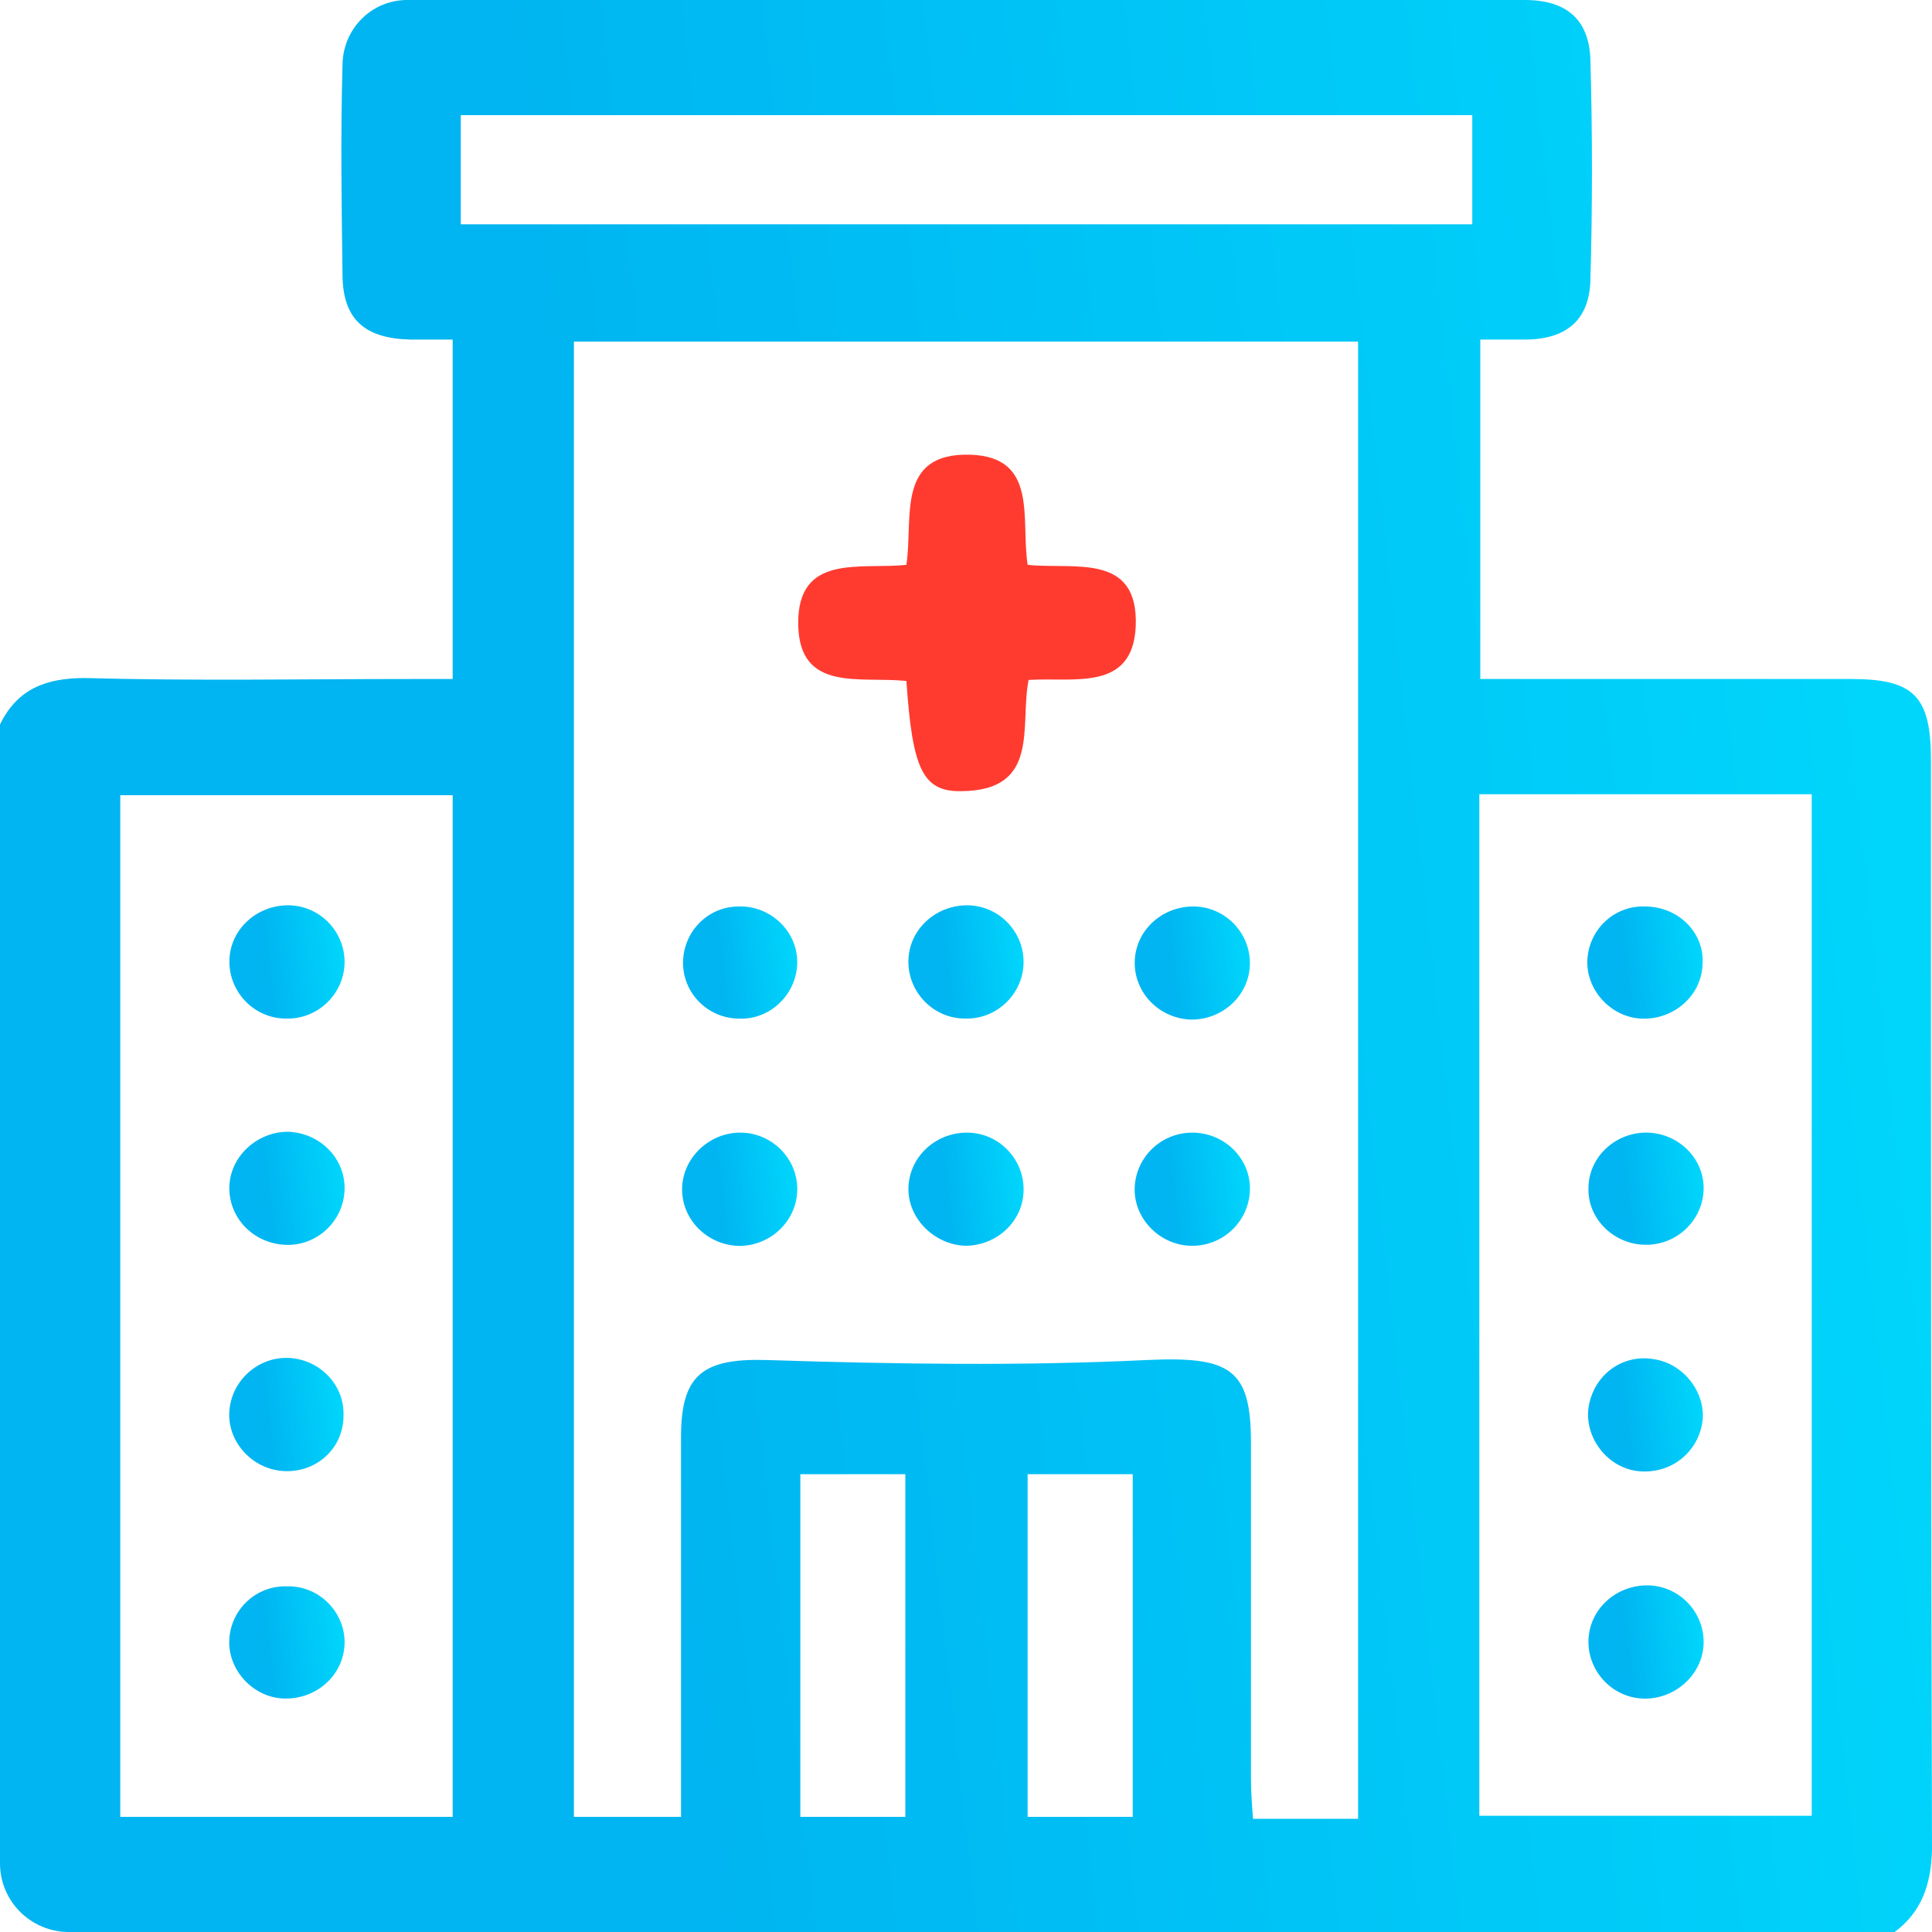<svg width="20" height="20" viewBox="0 0 20 20" fill="none" xmlns="http://www.w3.org/2000/svg">
<path d="M19.613 20H0.711C0.324 20 0 19.686 0 19.289V7.5C0.178 7.134 0.471 7.019 0.879 7.019C2.008 7.05 3.149 7.029 4.278 7.029C4.414 7.029 4.55 7.029 4.686 7.029V3.515C4.529 3.515 4.383 3.515 4.247 3.515C3.787 3.504 3.556 3.316 3.546 2.866C3.536 2.134 3.525 1.391 3.546 0.659C3.556 0.293 3.849 0 4.215 0C8.075 0 11.925 0 15.784 0C16.224 0 16.454 0.209 16.464 0.628C16.485 1.381 16.485 2.134 16.464 2.897C16.454 3.305 16.224 3.504 15.816 3.515C15.649 3.515 15.492 3.515 15.324 3.515V7.029C15.481 7.029 15.628 7.029 15.764 7.029C16.893 7.029 18.034 7.029 19.163 7.029C19.812 7.029 19.989 7.207 19.989 7.866C19.989 11.632 19.989 15.398 20 19.153C19.989 19.508 19.895 19.791 19.613 20ZM14.059 18.818V3.536H5.941V18.808H7.05C7.05 17.479 7.05 16.172 7.05 14.874C7.05 14.236 7.27 14.059 7.939 14.079C9.247 14.121 10.565 14.142 11.872 14.079C12.741 14.038 12.95 14.174 12.95 14.937C12.95 16.098 12.95 17.259 12.95 18.41C12.95 18.546 12.96 18.682 12.971 18.828H14.059V18.818ZM1.245 18.808H4.686V8.232H1.245V18.808ZM18.755 8.222H15.314V18.797H18.755V8.222ZM15.241 1.192H4.77V2.322H15.241V1.192ZM8.285 18.808H9.372V15.261H8.285V18.808ZM10.638 15.261V18.808H11.726V15.261H10.638Z" fill="url(#paint0_linear_1131_34890)"/>
<path d="M9.383 7.05C8.912 6.997 8.274 7.175 8.263 6.464C8.253 5.721 8.912 5.899 9.383 5.847C9.456 5.366 9.268 4.686 10.042 4.707C10.753 4.728 10.565 5.376 10.638 5.847C11.109 5.899 11.789 5.711 11.757 6.485C11.726 7.165 11.109 7.008 10.648 7.039C10.554 7.51 10.774 8.18 9.958 8.19C9.55 8.2 9.445 7.96 9.383 7.05Z" fill="#FF3B30"/>
<path d="M8.253 9.959C8.253 10.283 7.981 10.555 7.657 10.545C7.322 10.545 7.061 10.273 7.071 9.949C7.082 9.635 7.333 9.384 7.647 9.384C7.971 9.373 8.253 9.635 8.253 9.959Z" fill="url(#paint1_linear_1131_34890)"/>
<path d="M9.99 10.544C9.655 10.544 9.393 10.261 9.404 9.937C9.414 9.613 9.697 9.362 10.031 9.372C10.345 9.383 10.596 9.644 10.596 9.958C10.596 10.282 10.324 10.554 9.99 10.544Z" fill="url(#paint2_linear_1131_34890)"/>
<path d="M12.939 9.97C12.939 10.294 12.667 10.555 12.333 10.555C11.998 10.545 11.736 10.273 11.747 9.949C11.757 9.635 12.019 9.394 12.333 9.384C12.667 9.373 12.939 9.645 12.939 9.97Z" fill="url(#paint3_linear_1131_34890)"/>
<path d="M8.253 12.291C8.263 12.615 8.002 12.887 7.667 12.898C7.333 12.898 7.061 12.636 7.061 12.312C7.061 12.008 7.312 11.747 7.625 11.726C7.96 11.705 8.243 11.967 8.253 12.291Z" fill="url(#paint4_linear_1131_34890)"/>
<path d="M9.404 12.311C9.404 11.986 9.676 11.725 10.01 11.725C10.345 11.725 10.607 12.007 10.596 12.332C10.586 12.645 10.324 12.886 10.01 12.896C9.686 12.896 9.404 12.624 9.404 12.311Z" fill="url(#paint5_linear_1131_34890)"/>
<path d="M12.939 12.321C12.929 12.645 12.657 12.907 12.322 12.896C11.998 12.886 11.726 12.604 11.747 12.279C11.768 11.965 12.029 11.725 12.343 11.725C12.678 11.725 12.95 11.997 12.939 12.321Z" fill="url(#paint6_linear_1131_34890)"/>
<path d="M2.96 10.544C2.626 10.544 2.364 10.261 2.375 9.937C2.385 9.613 2.667 9.362 3.002 9.372C3.316 9.383 3.567 9.644 3.567 9.958C3.567 10.282 3.295 10.554 2.96 10.544Z" fill="url(#paint7_linear_1131_34890)"/>
<path d="M2.981 12.887C2.646 12.887 2.374 12.626 2.374 12.301C2.374 11.977 2.657 11.716 2.981 11.716C3.295 11.726 3.556 11.967 3.567 12.28C3.577 12.615 3.305 12.887 2.981 12.887Z" fill="url(#paint8_linear_1131_34890)"/>
<path d="M2.95 15.229C2.625 15.219 2.353 14.936 2.374 14.612C2.395 14.288 2.678 14.037 3.002 14.058C3.316 14.079 3.567 14.34 3.556 14.654C3.556 14.989 3.284 15.24 2.95 15.229Z" fill="url(#paint9_linear_1131_34890)"/>
<path d="M3.567 17.018C3.556 17.343 3.274 17.594 2.939 17.583C2.615 17.573 2.353 17.28 2.374 16.966C2.395 16.652 2.657 16.412 2.971 16.422C3.305 16.412 3.577 16.694 3.567 17.018Z" fill="url(#paint10_linear_1131_34890)"/>
<path d="M17.625 9.98C17.615 10.304 17.333 10.555 16.998 10.545C16.674 10.534 16.412 10.242 16.433 9.928C16.454 9.614 16.715 9.373 17.029 9.384C17.375 9.384 17.646 9.656 17.625 9.98Z" fill="url(#paint11_linear_1131_34890)"/>
<path d="M17.04 12.886C16.705 12.886 16.433 12.614 16.444 12.3C16.444 11.976 16.726 11.715 17.061 11.725C17.375 11.736 17.636 11.987 17.636 12.3C17.636 12.614 17.375 12.886 17.04 12.886Z" fill="url(#paint12_linear_1131_34890)"/>
<path d="M17.625 14.707C17.584 15.031 17.301 15.261 16.966 15.23C16.642 15.199 16.402 14.885 16.444 14.571C16.496 14.236 16.789 14.017 17.113 14.069C17.427 14.111 17.657 14.414 17.625 14.707Z" fill="url(#paint13_linear_1131_34890)"/>
<path d="M17.03 17.584C16.695 17.584 16.433 17.301 16.444 16.977C16.454 16.653 16.737 16.402 17.071 16.412C17.385 16.423 17.636 16.684 17.636 16.998C17.636 17.322 17.354 17.584 17.03 17.584Z" fill="url(#paint14_linear_1131_34890)"/>
<defs>
<linearGradient id="paint0_linear_1131_34890" x1="6.944" y1="15.8" x2="24.635" y2="13.825" gradientUnits="userSpaceOnUse">
<stop stop-color="#00B5F1"/>
<stop offset="1" stop-color="#00E0FF"/>
</linearGradient>
<linearGradient id="paint1_linear_1131_34890" x1="7.481" y1="10.301" x2="8.527" y2="10.182" gradientUnits="userSpaceOnUse">
<stop stop-color="#00B5F1"/>
<stop offset="1" stop-color="#00E0FF"/>
</linearGradient>
<linearGradient id="paint2_linear_1131_34890" x1="9.818" y1="10.298" x2="10.872" y2="10.178" gradientUnits="userSpaceOnUse">
<stop stop-color="#00B5F1"/>
<stop offset="1" stop-color="#00E0FF"/>
</linearGradient>
<linearGradient id="paint3_linear_1131_34890" x1="12.161" y1="10.309" x2="13.215" y2="10.19" gradientUnits="userSpaceOnUse">
<stop stop-color="#00B5F1"/>
<stop offset="1" stop-color="#00E0FF"/>
</linearGradient>
<linearGradient id="paint4_linear_1131_34890" x1="7.475" y1="12.651" x2="8.529" y2="12.532" gradientUnits="userSpaceOnUse">
<stop stop-color="#00B5F1"/>
<stop offset="1" stop-color="#00E0FF"/>
</linearGradient>
<linearGradient id="paint5_linear_1131_34890" x1="9.818" y1="12.65" x2="10.872" y2="12.53" gradientUnits="userSpaceOnUse">
<stop stop-color="#00B5F1"/>
<stop offset="1" stop-color="#00E0FF"/>
</linearGradient>
<linearGradient id="paint6_linear_1131_34890" x1="12.16" y1="12.651" x2="13.216" y2="12.531" gradientUnits="userSpaceOnUse">
<stop stop-color="#00B5F1"/>
<stop offset="1" stop-color="#00E0FF"/>
</linearGradient>
<linearGradient id="paint7_linear_1131_34890" x1="2.788" y1="10.298" x2="3.843" y2="10.178" gradientUnits="userSpaceOnUse">
<stop stop-color="#00B5F1"/>
<stop offset="1" stop-color="#00E0FF"/>
</linearGradient>
<linearGradient id="paint8_linear_1131_34890" x1="2.788" y1="12.641" x2="3.843" y2="12.521" gradientUnits="userSpaceOnUse">
<stop stop-color="#00B5F1"/>
<stop offset="1" stop-color="#00E0FF"/>
</linearGradient>
<linearGradient id="paint9_linear_1131_34890" x1="2.784" y1="14.983" x2="3.831" y2="14.865" gradientUnits="userSpaceOnUse">
<stop stop-color="#00B5F1"/>
<stop offset="1" stop-color="#00E0FF"/>
</linearGradient>
<linearGradient id="paint10_linear_1131_34890" x1="2.788" y1="17.34" x2="3.843" y2="17.218" gradientUnits="userSpaceOnUse">
<stop stop-color="#00B5F1"/>
<stop offset="1" stop-color="#00E0FF"/>
</linearGradient>
<linearGradient id="paint11_linear_1131_34890" x1="16.847" y1="10.301" x2="17.903" y2="10.18" gradientUnits="userSpaceOnUse">
<stop stop-color="#00B5F1"/>
<stop offset="1" stop-color="#00E0FF"/>
</linearGradient>
<linearGradient id="paint12_linear_1131_34890" x1="16.858" y1="12.642" x2="17.912" y2="12.521" gradientUnits="userSpaceOnUse">
<stop stop-color="#00B5F1"/>
<stop offset="1" stop-color="#00E0FF"/>
</linearGradient>
<linearGradient id="paint13_linear_1131_34890" x1="16.852" y1="14.987" x2="17.904" y2="14.868" gradientUnits="userSpaceOnUse">
<stop stop-color="#00B5F1"/>
<stop offset="1" stop-color="#00E0FF"/>
</linearGradient>
<linearGradient id="paint14_linear_1131_34890" x1="16.858" y1="17.338" x2="17.912" y2="17.218" gradientUnits="userSpaceOnUse">
<stop stop-color="#00B5F1"/>
<stop offset="1" stop-color="#00E0FF"/>
</linearGradient>
</defs>
</svg>

